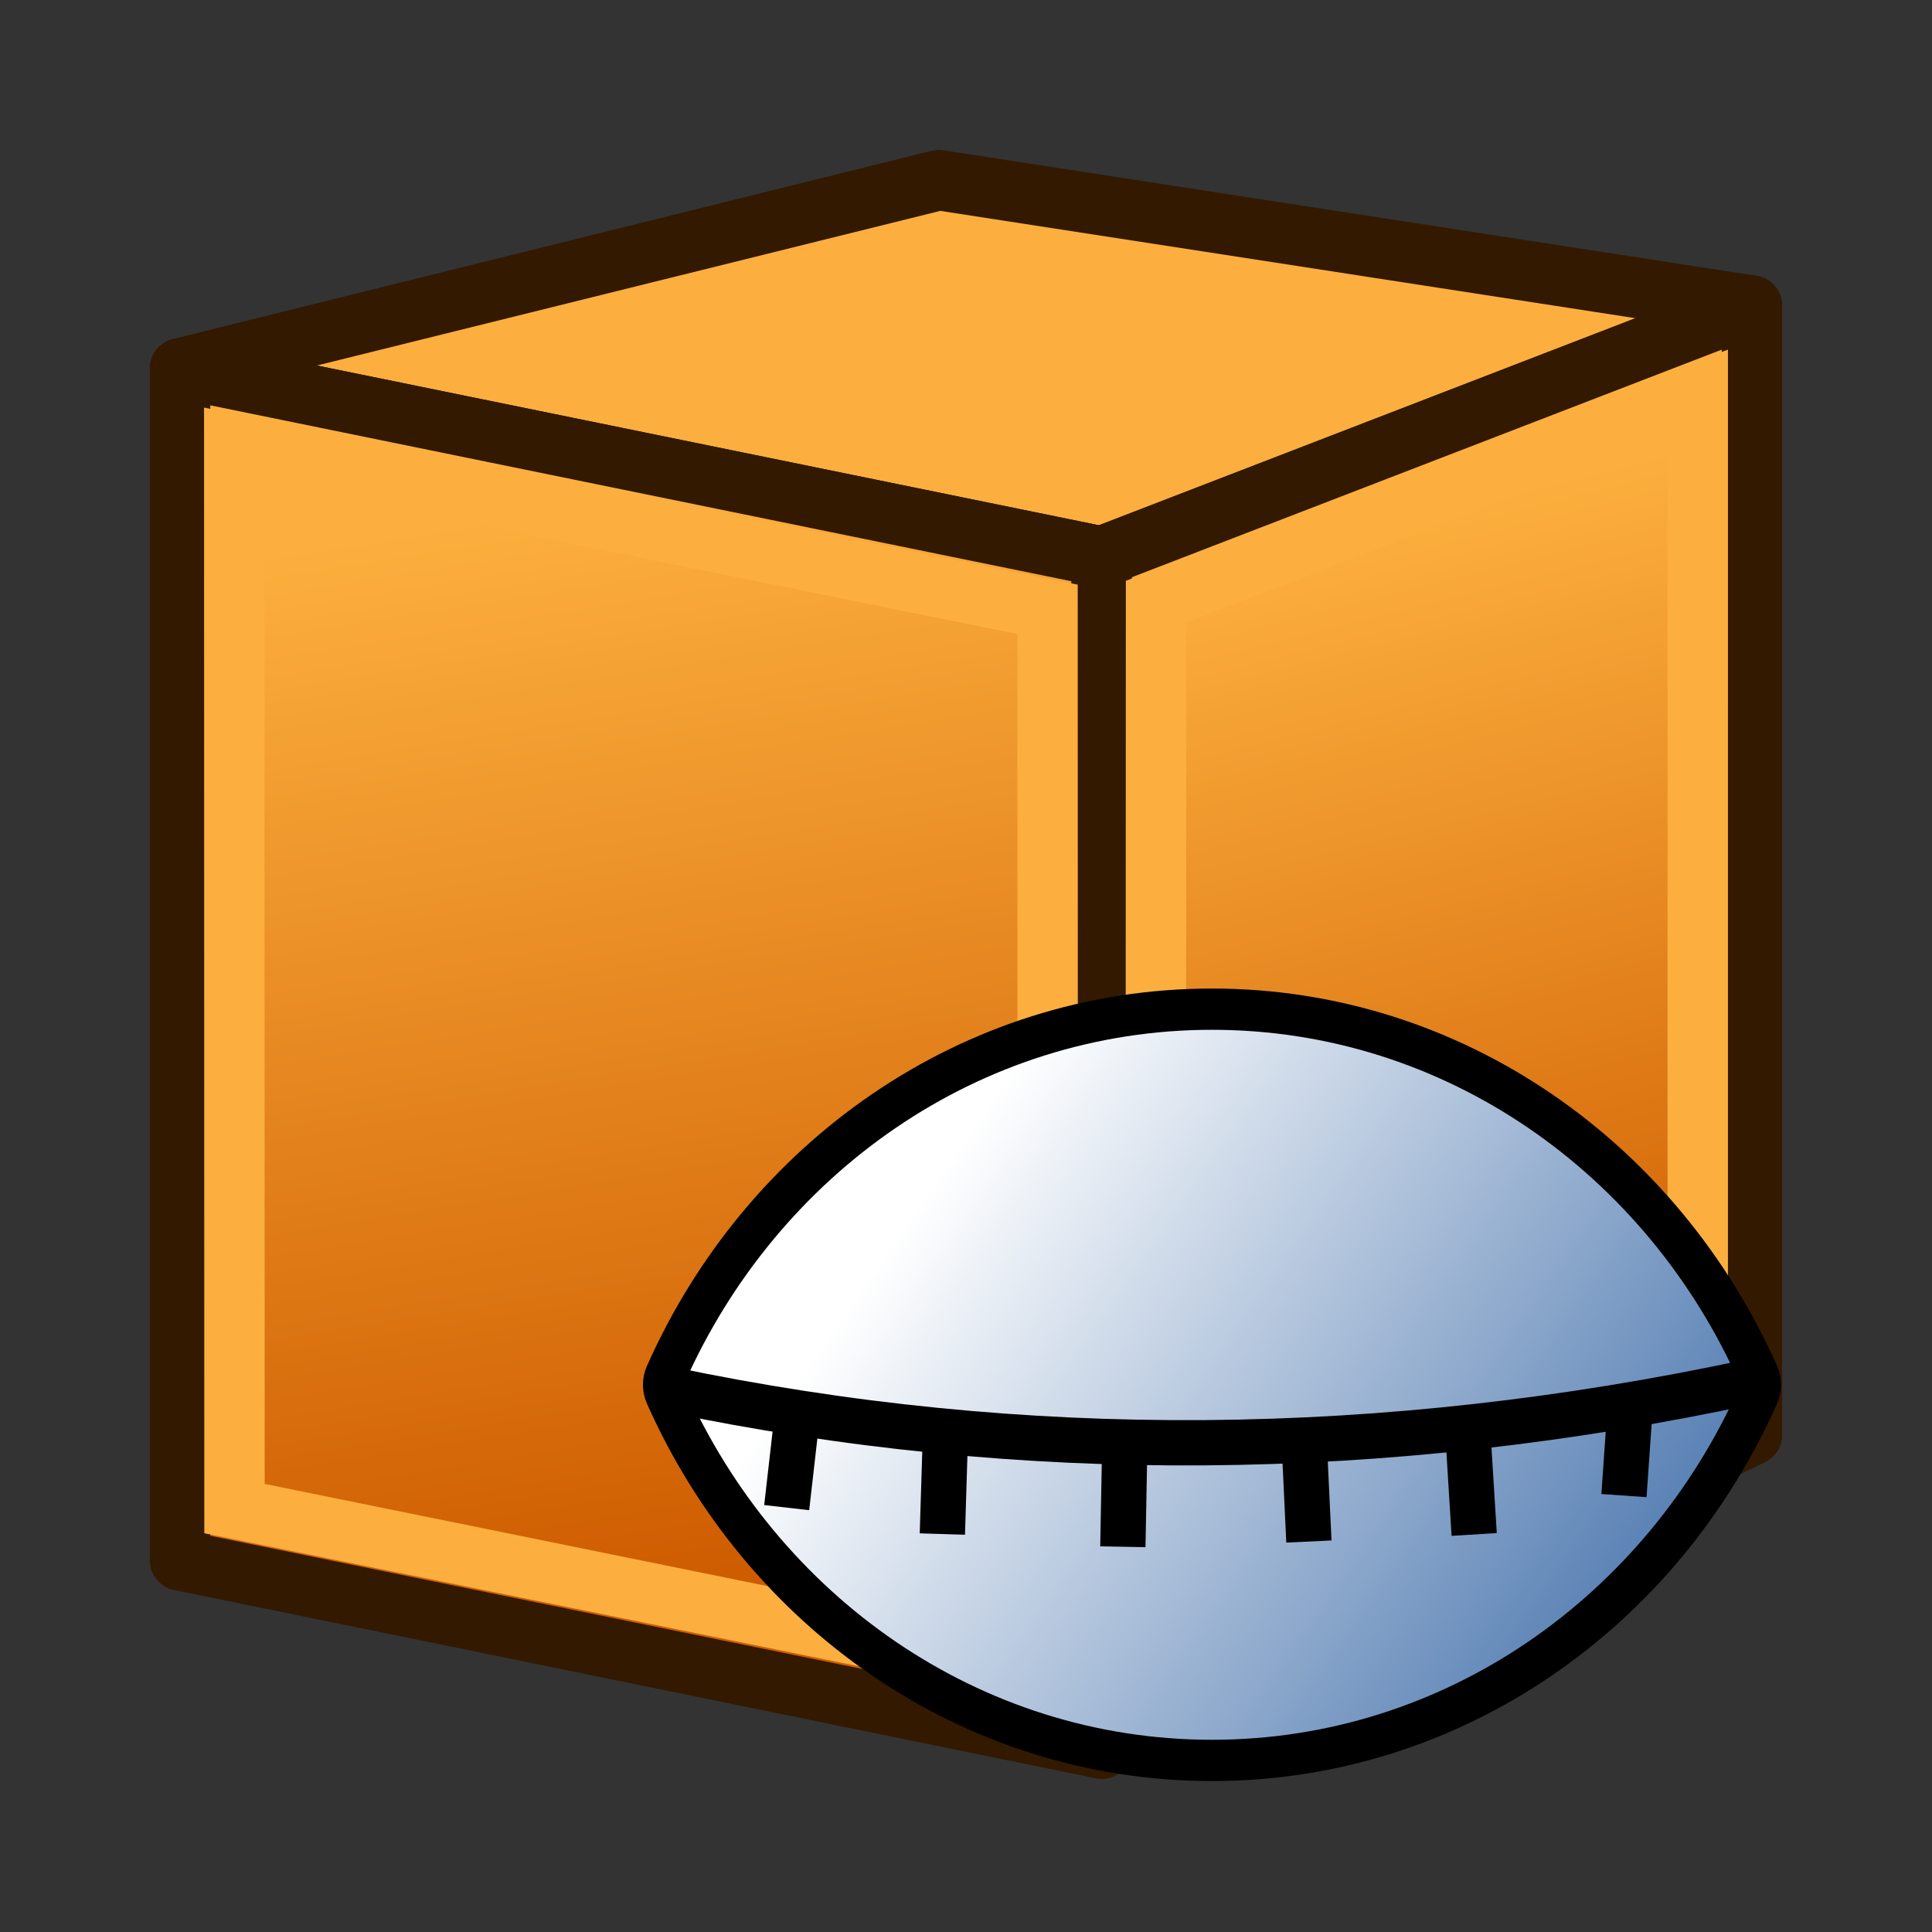 <?xml version="1.0" encoding="UTF-8" standalone="no"?>
<svg
   width="64px"
   height="64px"
   id="view_3d"
   viewBox="0 0 64 64"
   version="1.1"
   xmlns:xlink="http://www.w3.org/1999/xlink"
   xmlns="http://www.w3.org/2000/svg"
   xmlns:svg="http://www.w3.org/2000/svg">
  <rect x="0" y="0" width="64" height="64" fill="#333333" stroke="none"/>
  <defs
     id="defs2982">
    <linearGradient
       gradientTransform="matrix(0.898,0,0,1.039,3.272,-5.464)"
       xlink:href="#lg1"
       id="lg2"
       x1="22.117"
       y1="55.718"
       x2="17.329"
       y2="21.311"
       gradientUnits="userSpaceOnUse" />
    <linearGradient
       id="lg1">
      <stop
         style="stop-color:#ce5c00;stop-opacity:1"
         offset="0"
         id="s3" />
      <stop
         style="stop-color:#fcaf3e;stop-opacity:1"
         offset="1"
         id="s4" />
    </linearGradient>
    <linearGradient
       gradientTransform="matrix(0.898,0,0,1.039,3.272,-5.464)"
       xlink:href="#lg3"
       id="lg4"
       x1="53.897"
       y1="51.18"
       x2="47.502"
       y2="21.837"
       gradientUnits="userSpaceOnUse" />
    <linearGradient
       id="lg3">
      <stop
         style="stop-color:#ce5c00;stop-opacity:1"
         offset="0"
         id="s1" />
      <stop
         style="stop-color:#fcaf3e;stop-opacity:1"
         offset="1"
         id="s2" />
    </linearGradient>
    <linearGradient
       xlink:href="#linearGradient3836-0-3-3"
       id="linearGradient1731"
       x1="56.877"
       y1="50.441"
       x2="17.785"
       y2="23.323"
       gradientUnits="userSpaceOnUse"
       gradientTransform="matrix(0.683,0,0,0.683,18.278,24.003)" />
    <linearGradient
       id="linearGradient3836-0-3-3">
      <stop
         style="stop-color:#3465a4;stop-opacity:1"
         offset="0"
         id="s5" />
      <stop
         style="stop-color:#ffffff;stop-opacity:1"
         offset="1"
         id="s6" />
    </linearGradient>
  </defs>
  <g
     id="g1">
    <path
       style="fill:#fcaf3e;stroke:#321900;stroke-width:2;stroke-linecap:butt;stroke-linejoin:round;stroke-dasharray:none;stroke-opacity:1"
       d="M 5.965,12.202 36.489,18.437 58.035,10.124 31.102,5.967 Z"
       id="r5" />
    <path
       style="fill:url(#lg4);fill-opacity:1;stroke:#321900;stroke-width:2;stroke-linecap:butt;stroke-linejoin:round;stroke-dasharray:none;stroke-opacity:1"
       d="m 58.035,10.124 v 37.411 l -21.546,10.392 v -39.489 z"
       id="r4" />
    <path
       id="r3"
       d="m 5.965,12.202 30.524,6.235 v 39.489 L 5.965,51.691 Z"
       style="display:inline;overflow:visible;visibility:visible;fill:url(#lg2);fill-opacity:1;fill-rule:evenodd;stroke:#321900;stroke-width:2;stroke-linecap:butt;stroke-linejoin:round;stroke-miterlimit:4;stroke-dasharray:none;stroke-dashoffset:0;stroke-opacity:1;marker:none;enable-background:accumulate" />
    <path
       style="fill:none;stroke:#fcaf3e;stroke-width:2;stroke-linecap:butt;stroke-linejoin:miter;stroke-dasharray:none;stroke-opacity:1"
       d="m 7.76,14.725 0.008,35.249 26.941,5.475 -0.008,-35.264 z"
       id="r2" />
    <path
       style="fill:none;stroke:#fcaf3e;stroke-width:2;stroke-linecap:butt;stroke-linejoin:miter;stroke-dasharray:none;stroke-opacity:1"
       d="m 38.295,19.927 -0.011,34.85 17.956,-8.626 3.23e-4,-33.116 z"
       id="r1" />
  </g>
  <path
     id="e3"
     d="m 40.149,33.43 c -8.014,0 -14.921,4.952 -18.094,12.098 -0.097,0.217 -0.097,0.47 0,0.69 3.173,7.146 10.08,12.098 18.094,12.098 8.014,0 14.921,-4.952 18.094,-12.098 0.097,-0.217 0.097,-0.47 0,-0.69 C 55.07,38.382 48.163,33.43 40.149,33.43"
     style="fill:url(#linearGradient1731);fill-opacity:1;stroke:#000000;stroke-width:1.367;stroke-miterlimit:4;stroke-dasharray:none" />
  <path
     style="fill:none;stroke:#000000;stroke-width:1.5;stroke-linejoin:round;stroke-dasharray:none;paint-order:stroke fill markers"
     d="m 22.137,46.017 c 11.787,2.468 23.729,2.344 35.801,-0.235"
     id="path1" />
  <path
     style="fill:none;stroke:#000000;stroke-width:1.5;stroke-linejoin:round;stroke-dasharray:none;paint-order:stroke fill markers"
     d="m 26.417,46.816 -0.357,3.126"
     id="path2" />
  <path
     style="fill:none;stroke:#000000;stroke-width:1.5;stroke-linejoin:round;stroke-dasharray:none;paint-order:stroke fill markers"
     d="m 31.315,47.64 -0.098,3.177"
     id="path3" />
  <path
     style="fill:none;stroke:#000000;stroke-width:1.5;stroke-linejoin:round;stroke-dasharray:none;paint-order:stroke fill markers"
     d="m 37.252,48.251 -0.056,2.988"
     id="path4" />
  <path
     style="fill:none;stroke:#000000;stroke-width:1.5;stroke-linejoin:round;stroke-dasharray:none;paint-order:stroke fill markers"
     d="m 43.229,48.307 0.13,2.758"
     id="path5" />
  <path
     style="fill:none;stroke:#000000;stroke-width:1.5;stroke-linejoin:round;stroke-dasharray:none;paint-order:stroke fill markers"
     d="m 48.64,47.697 0.194,3.134"
     id="path6" />
  <path
     style="fill:none;stroke:#000000;stroke-width:1.5;stroke-linejoin:round;stroke-dasharray:none;paint-order:stroke fill markers"
     d="m 53.986,46.813 -0.19,2.73"
     id="path7" />
</svg>

